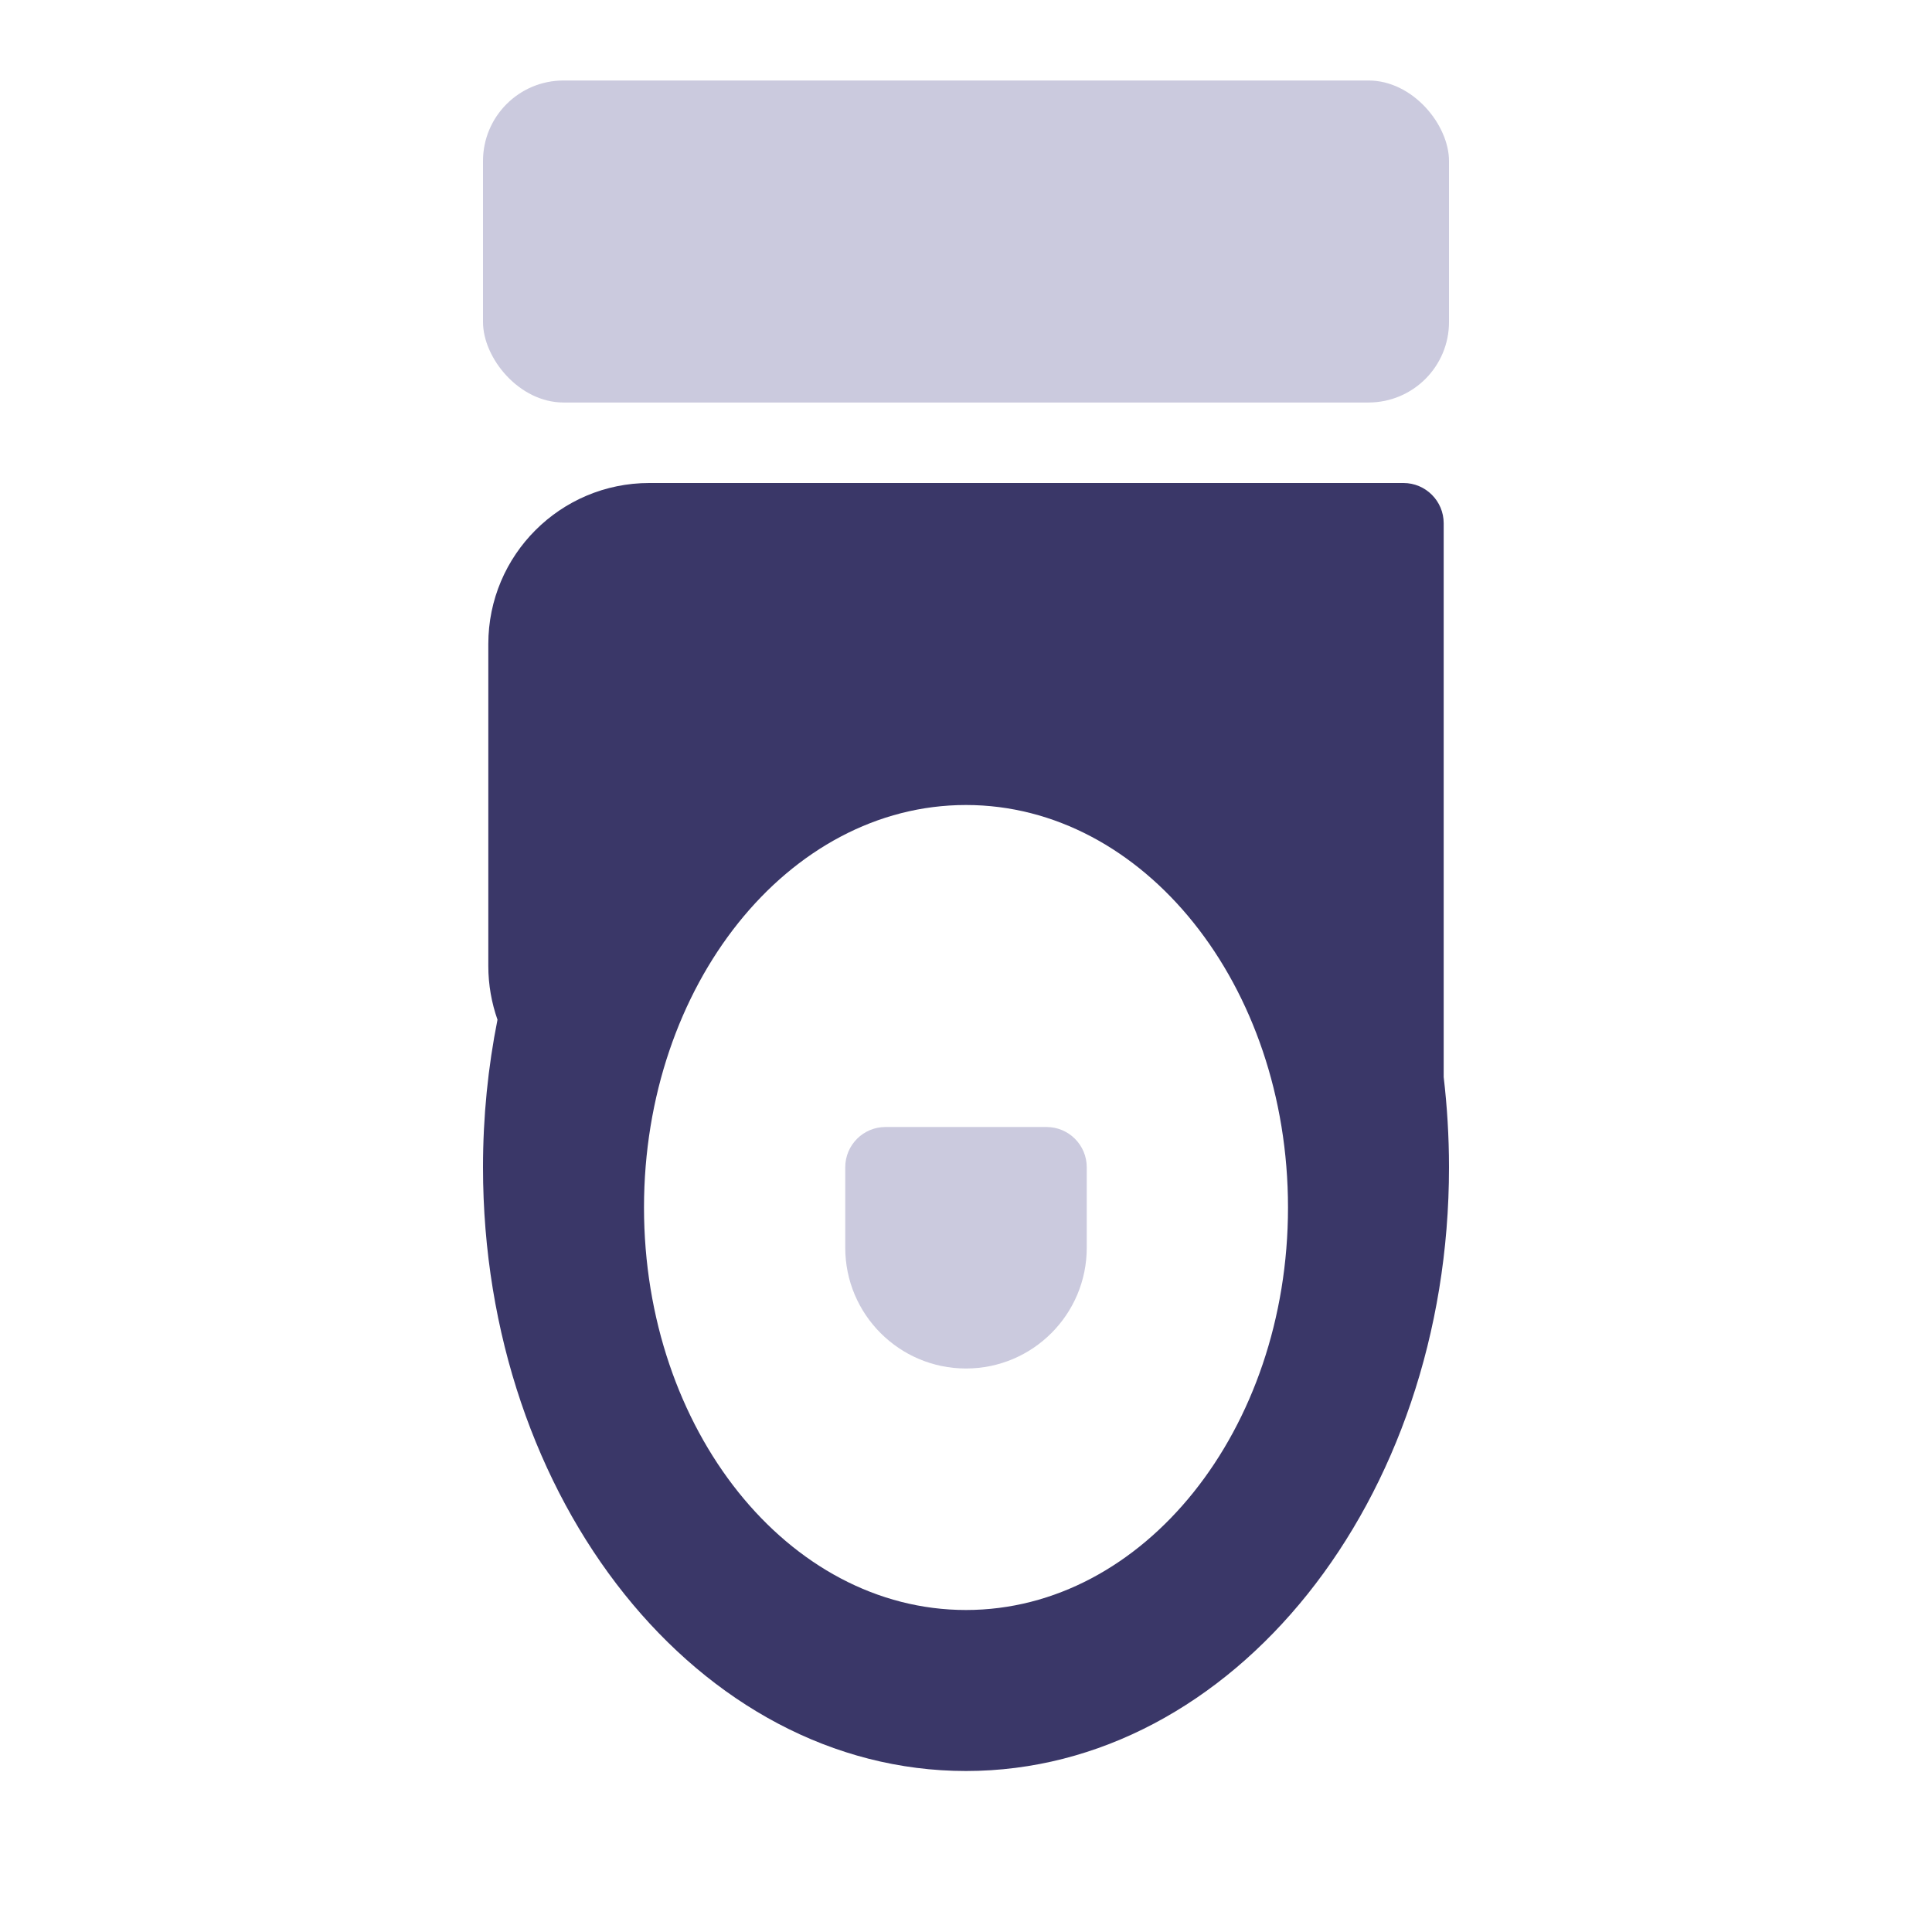 <svg width="24" height="24" viewBox="0 0 24 24" fill="none" xmlns="http://www.w3.org/2000/svg">
<rect opacity="0.3" x="6" y="1" width="12" height="4" rx="1" fill="#504F92"/>
<path fill-rule="evenodd" clip-rule="evenodd" d="M6.066 8C6.066 6.895 6.962 6 8.066 6H17.434C17.71 6 17.934 6.224 17.934 6.5V13.38C17.977 13.746 18 14.12 18 14.5C18 18.642 15.314 22 12 22C8.686 22 6 18.642 6 14.5C6 13.868 6.063 13.254 6.18 12.667C6.107 12.459 6.066 12.234 6.066 12V8ZM16 15C16 17.761 14.209 20 12 20C9.791 20 8 17.761 8 15C8 12.239 9.791 10 12 10C14.209 10 16 12.239 16 15Z" fill="#3A3768"/>
<path opacity="0.3" d="M10.5 14.5C10.5 14.224 10.724 14 11 14H13C13.276 14 13.5 14.224 13.5 14.5V15.5C13.5 16.328 12.828 17 12 17C11.172 17 10.5 16.328 10.5 15.5V14.5Z" fill="#504F92"/>
</svg>
